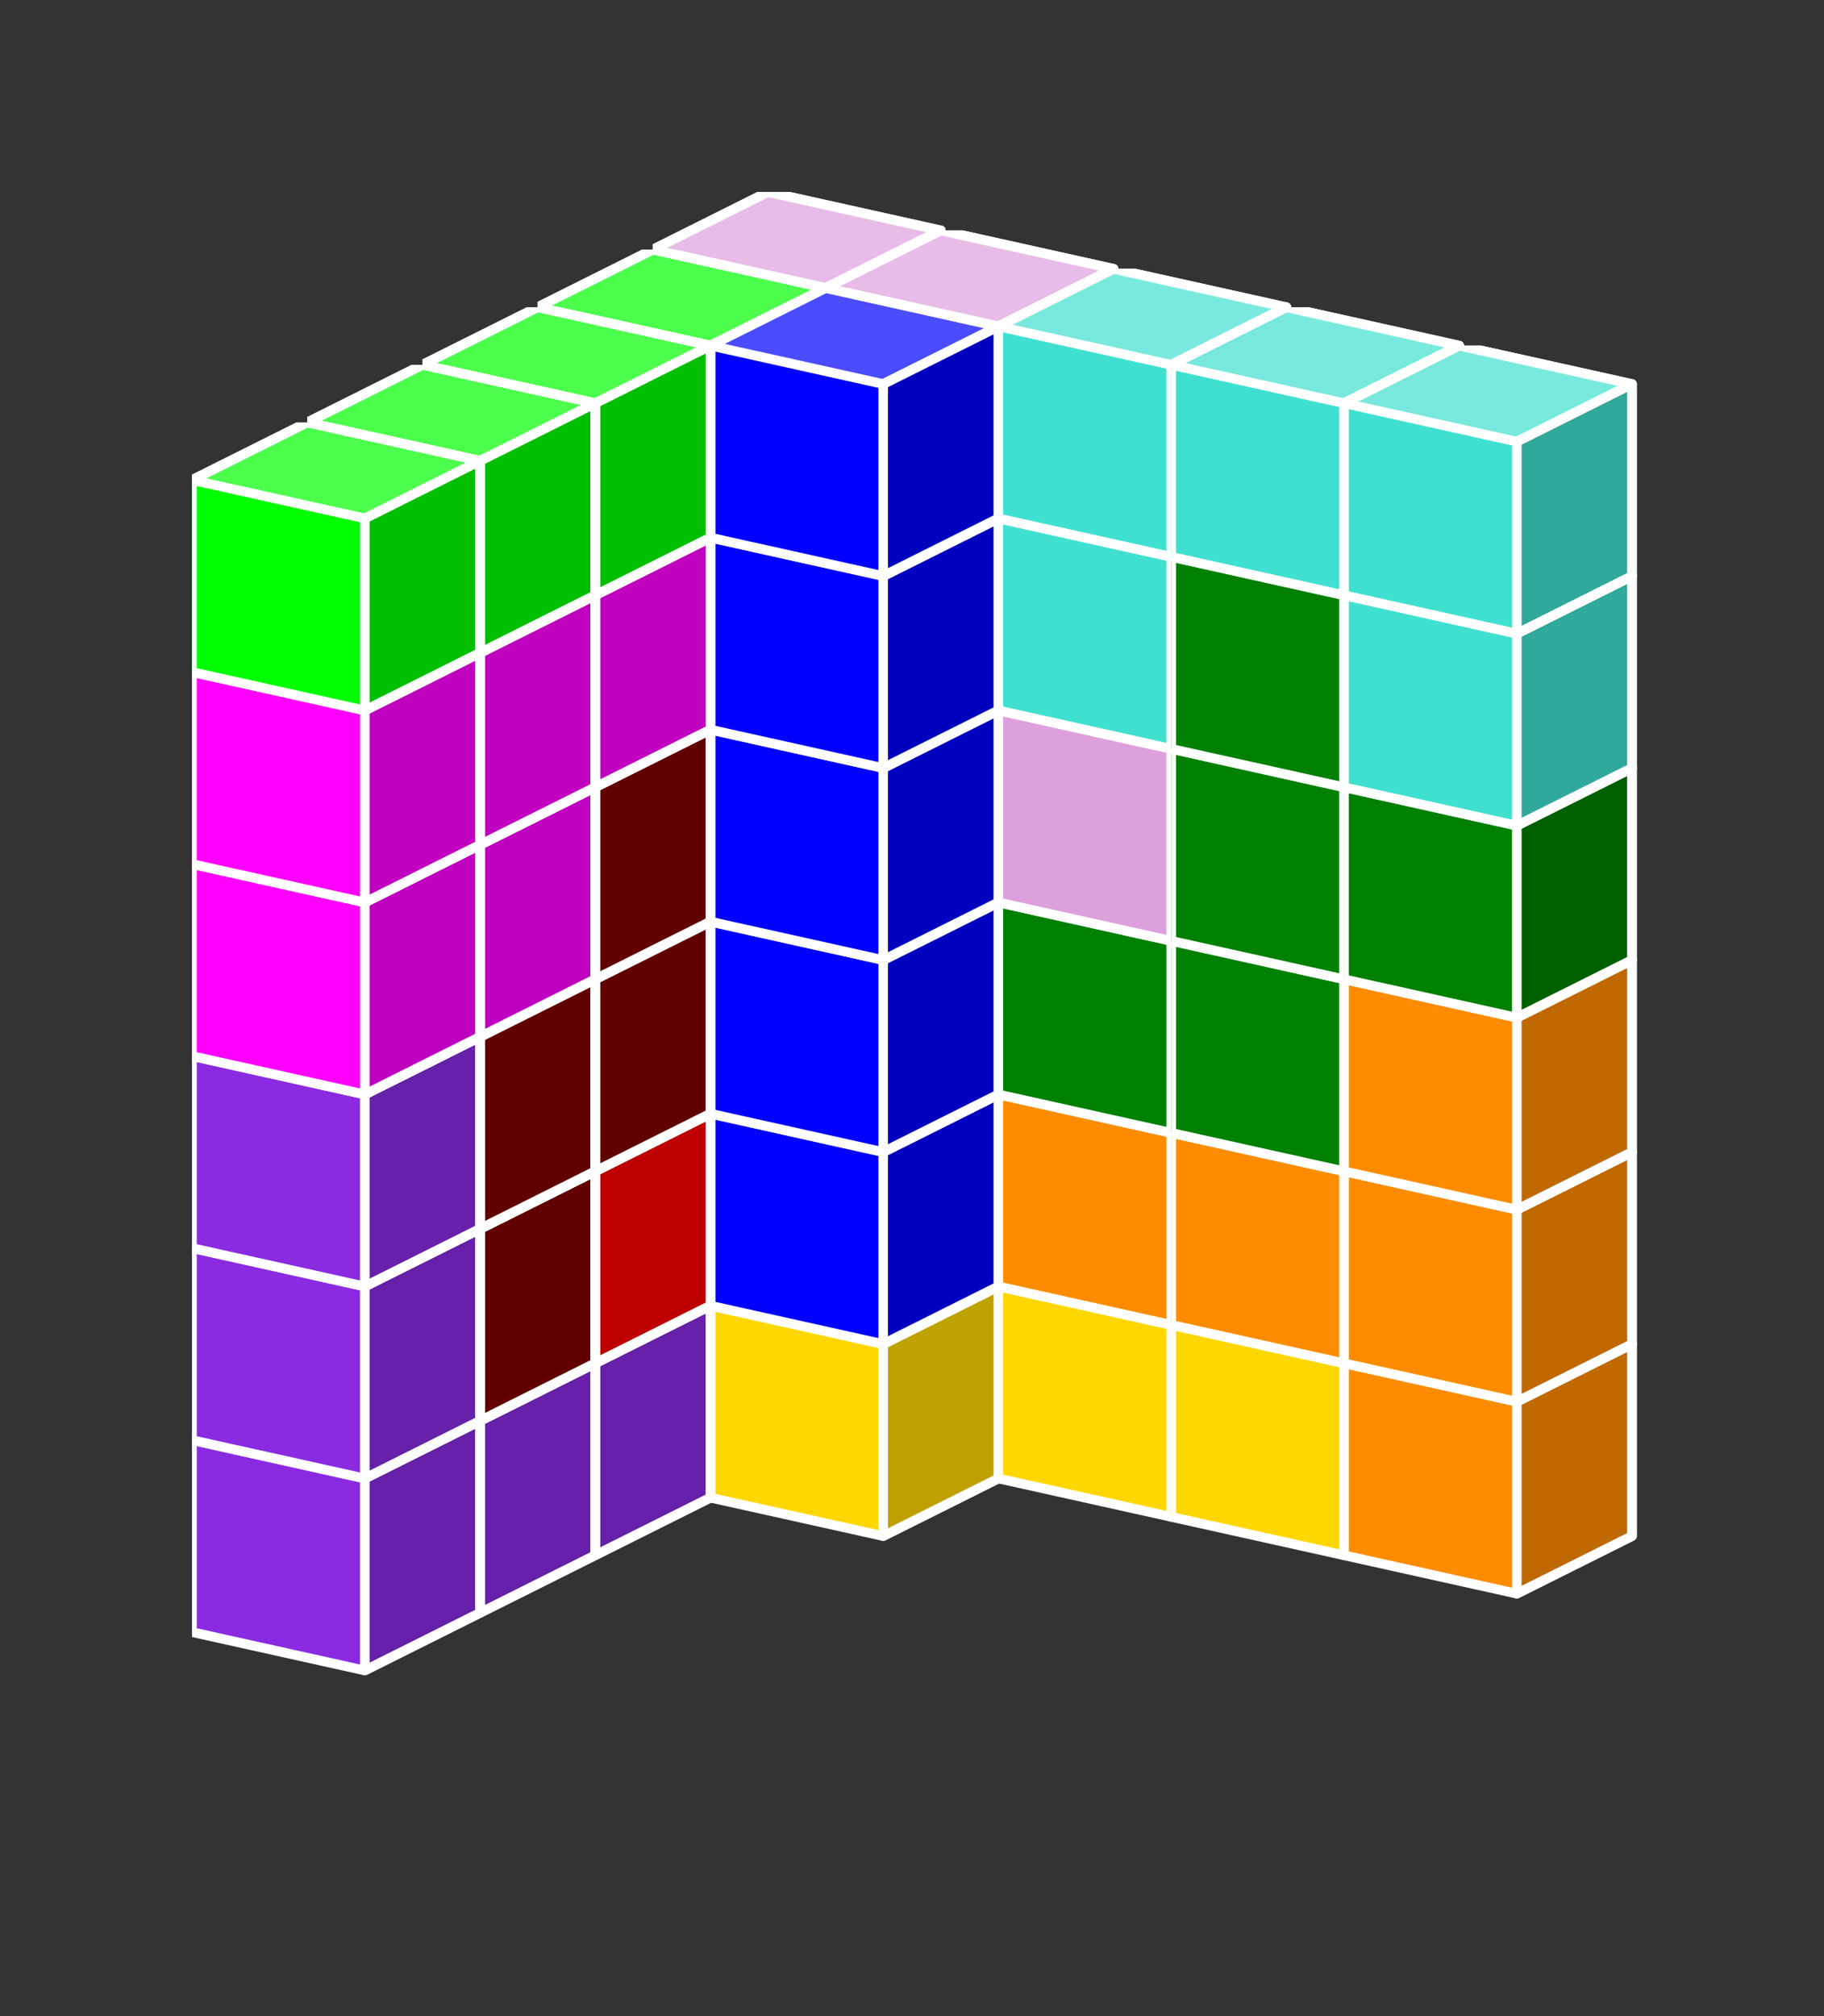 <?xml version="1.0" standalone="no"?>
<!-- Created by Polyform Puzzler (http://puzzler.sourceforge.net/) -->
<svg width="95.000" height="105.000"
     viewBox="0 0 95.000 105.000"
     xmlns="http://www.w3.org/2000/svg"
     xmlns:xlink="http://www.w3.org/1999/xlink">
<rect x="0" y="0" width="95.000" height="105.000" fill="#333333" stroke="none"/>
<defs>
<symbol id="cube0">
<polygon fill="gray" stroke="white"
         stroke-width="0.5" stroke-linejoin="round"
         points="0,13 9,15 15,12 15,2 6,0 0,3" />
<polygon fill="black" fill-opacity="0.25" stroke="white"
         stroke-width="0.5" stroke-linejoin="round"
         points="9,15 15,12 15,2 9,5" />
<polygon fill="white" fill-opacity="0.30" stroke="white"
         stroke-width="0.5" stroke-linejoin="round"
         points="0,3 9,5 15,2 6,0" />
</symbol>
<symbol id="cube1">
<polygon fill="black" stroke="white"
         stroke-width="0.5" stroke-linejoin="round"
         points="0,13 9,15 15,12 15,2 6,0 0,3" />
<polygon fill="black" fill-opacity="0.25" stroke="white"
         stroke-width="0.5" stroke-linejoin="round"
         points="9,15 15,12 15,2 9,5" />
<polygon fill="white" fill-opacity="0.30" stroke="white"
         stroke-width="0.5" stroke-linejoin="round"
         points="0,3 9,5 15,2 6,0" />
</symbol>
<symbol id="cubeF">
<polygon fill="green" stroke="white"
         stroke-width="0.5" stroke-linejoin="round"
         points="0,13 9,15 15,12 15,2 6,0 0,3" />
<polygon fill="black" fill-opacity="0.25" stroke="white"
         stroke-width="0.5" stroke-linejoin="round"
         points="9,15 15,12 15,2 9,5" />
<polygon fill="white" fill-opacity="0.30" stroke="white"
         stroke-width="0.5" stroke-linejoin="round"
         points="0,3 9,5 15,2 6,0" />
</symbol>
<symbol id="cubeI">
<polygon fill="blue" stroke="white"
         stroke-width="0.5" stroke-linejoin="round"
         points="0,13 9,15 15,12 15,2 6,0 0,3" />
<polygon fill="black" fill-opacity="0.25" stroke="white"
         stroke-width="0.5" stroke-linejoin="round"
         points="9,15 15,12 15,2 9,5" />
<polygon fill="white" fill-opacity="0.30" stroke="white"
         stroke-width="0.5" stroke-linejoin="round"
         points="0,3 9,5 15,2 6,0" />
</symbol>
<symbol id="cubeL">
<polygon fill="lime" stroke="white"
         stroke-width="0.5" stroke-linejoin="round"
         points="0,13 9,15 15,12 15,2 6,0 0,3" />
<polygon fill="black" fill-opacity="0.25" stroke="white"
         stroke-width="0.5" stroke-linejoin="round"
         points="9,15 15,12 15,2 9,5" />
<polygon fill="white" fill-opacity="0.30" stroke="white"
         stroke-width="0.5" stroke-linejoin="round"
         points="0,3 9,5 15,2 6,0" />
</symbol>
<symbol id="cubeN">
<polygon fill="navy" stroke="white"
         stroke-width="0.5" stroke-linejoin="round"
         points="0,13 9,15 15,12 15,2 6,0 0,3" />
<polygon fill="black" fill-opacity="0.25" stroke="white"
         stroke-width="0.5" stroke-linejoin="round"
         points="9,15 15,12 15,2 9,5" />
<polygon fill="white" fill-opacity="0.30" stroke="white"
         stroke-width="0.5" stroke-linejoin="round"
         points="0,3 9,5 15,2 6,0" />
</symbol>
<symbol id="cubeP">
<polygon fill="magenta" stroke="white"
         stroke-width="0.5" stroke-linejoin="round"
         points="0,13 9,15 15,12 15,2 6,0 0,3" />
<polygon fill="black" fill-opacity="0.25" stroke="white"
         stroke-width="0.5" stroke-linejoin="round"
         points="9,15 15,12 15,2 9,5" />
<polygon fill="white" fill-opacity="0.30" stroke="white"
         stroke-width="0.5" stroke-linejoin="round"
         points="0,3 9,5 15,2 6,0" />
</symbol>
<symbol id="cubeT">
<polygon fill="darkorange" stroke="white"
         stroke-width="0.5" stroke-linejoin="round"
         points="0,13 9,15 15,12 15,2 6,0 0,3" />
<polygon fill="black" fill-opacity="0.25" stroke="white"
         stroke-width="0.5" stroke-linejoin="round"
         points="9,15 15,12 15,2 9,5" />
<polygon fill="white" fill-opacity="0.30" stroke="white"
         stroke-width="0.5" stroke-linejoin="round"
         points="0,3 9,5 15,2 6,0" />
</symbol>
<symbol id="cubeU">
<polygon fill="turquoise" stroke="white"
         stroke-width="0.5" stroke-linejoin="round"
         points="0,13 9,15 15,12 15,2 6,0 0,3" />
<polygon fill="black" fill-opacity="0.25" stroke="white"
         stroke-width="0.5" stroke-linejoin="round"
         points="9,15 15,12 15,2 9,5" />
<polygon fill="white" fill-opacity="0.30" stroke="white"
         stroke-width="0.5" stroke-linejoin="round"
         points="0,3 9,5 15,2 6,0" />
</symbol>
<symbol id="cubeV">
<polygon fill="blueviolet" stroke="white"
         stroke-width="0.5" stroke-linejoin="round"
         points="0,13 9,15 15,12 15,2 6,0 0,3" />
<polygon fill="black" fill-opacity="0.25" stroke="white"
         stroke-width="0.5" stroke-linejoin="round"
         points="9,15 15,12 15,2 9,5" />
<polygon fill="white" fill-opacity="0.30" stroke="white"
         stroke-width="0.5" stroke-linejoin="round"
         points="0,3 9,5 15,2 6,0" />
</symbol>
<symbol id="cubeW">
<polygon fill="maroon" stroke="white"
         stroke-width="0.5" stroke-linejoin="round"
         points="0,13 9,15 15,12 15,2 6,0 0,3" />
<polygon fill="black" fill-opacity="0.25" stroke="white"
         stroke-width="0.5" stroke-linejoin="round"
         points="9,15 15,12 15,2 9,5" />
<polygon fill="white" fill-opacity="0.30" stroke="white"
         stroke-width="0.5" stroke-linejoin="round"
         points="0,3 9,5 15,2 6,0" />
</symbol>
<symbol id="cubeX">
<polygon fill="red" stroke="white"
         stroke-width="0.5" stroke-linejoin="round"
         points="0,13 9,15 15,12 15,2 6,0 0,3" />
<polygon fill="black" fill-opacity="0.25" stroke="white"
         stroke-width="0.5" stroke-linejoin="round"
         points="9,15 15,12 15,2 9,5" />
<polygon fill="white" fill-opacity="0.30" stroke="white"
         stroke-width="0.5" stroke-linejoin="round"
         points="0,3 9,5 15,2 6,0" />
</symbol>
<symbol id="cubeY">
<polygon fill="gold" stroke="white"
         stroke-width="0.5" stroke-linejoin="round"
         points="0,13 9,15 15,12 15,2 6,0 0,3" />
<polygon fill="black" fill-opacity="0.25" stroke="white"
         stroke-width="0.5" stroke-linejoin="round"
         points="9,15 15,12 15,2 9,5" />
<polygon fill="white" fill-opacity="0.30" stroke="white"
         stroke-width="0.5" stroke-linejoin="round"
         points="0,3 9,5 15,2 6,0" />
</symbol>
<symbol id="cubeZ">
<polygon fill="plum" stroke="white"
         stroke-width="0.5" stroke-linejoin="round"
         points="0,13 9,15 15,12 15,2 6,0 0,3" />
<polygon fill="black" fill-opacity="0.25" stroke="white"
         stroke-width="0.5" stroke-linejoin="round"
         points="9,15 15,12 15,2 9,5" />
<polygon fill="white" fill-opacity="0.30" stroke="white"
         stroke-width="0.5" stroke-linejoin="round"
         points="0,3 9,5 15,2 6,0" />
</symbol>
</defs>
<g>
<use xlink:href="#cubeY" x="34.000" y="60.000" />
<use xlink:href="#cubeY" x="43.000" y="62.000" />
<use xlink:href="#cubeY" x="52.000" y="64.000" />
<use xlink:href="#cubeY" x="61.000" y="66.000" />
<use xlink:href="#cubeT" x="70.000" y="68.000" />
<use xlink:href="#cubeX" x="34.000" y="50.000" />
<use xlink:href="#cubeN" x="43.000" y="52.000" />
<use xlink:href="#cubeT" x="52.000" y="54.000" />
<use xlink:href="#cubeT" x="61.000" y="56.000" />
<use xlink:href="#cubeT" x="70.000" y="58.000" />
<use xlink:href="#cubeN" x="34.000" y="40.000" />
<use xlink:href="#cubeN" x="43.000" y="42.000" />
<use xlink:href="#cubeF" x="52.000" y="44.000" />
<use xlink:href="#cubeF" x="61.000" y="46.000" />
<use xlink:href="#cubeT" x="70.000" y="48.000" />
<use xlink:href="#cubeN" x="34.000" y="30.000" />
<use xlink:href="#cubeZ" x="43.000" y="32.000" />
<use xlink:href="#cubeZ" x="52.000" y="34.000" />
<use xlink:href="#cubeF" x="61.000" y="36.000" />
<use xlink:href="#cubeF" x="70.000" y="38.000" />
<use xlink:href="#cubeN" x="34.000" y="20.000" />
<use xlink:href="#cubeZ" x="43.000" y="22.000" />
<use xlink:href="#cubeU" x="52.000" y="24.000" />
<use xlink:href="#cubeF" x="61.000" y="26.000" />
<use xlink:href="#cubeU" x="70.000" y="28.000" />
<use xlink:href="#cubeZ" x="34.000" y="10.000" />
<use xlink:href="#cubeZ" x="43.000" y="12.000" />
<use xlink:href="#cubeU" x="52.000" y="14.000" />
<use xlink:href="#cubeU" x="61.000" y="16.000" />
<use xlink:href="#cubeU" x="70.000" y="18.000" />
<use xlink:href="#cubeX" x="28.000" y="63.000" />
<use xlink:href="#cubeY" x="37.000" y="65.000" />
<use xlink:href="#cubeX" x="28.000" y="53.000" />
<use xlink:href="#cubeI" x="37.000" y="55.000" />
<use xlink:href="#cubeX" x="28.000" y="43.000" />
<use xlink:href="#cubeI" x="37.000" y="45.000" />
<use xlink:href="#cubeW" x="28.000" y="33.000" />
<use xlink:href="#cubeI" x="37.000" y="35.000" />
<use xlink:href="#cubeL" x="28.000" y="23.000" />
<use xlink:href="#cubeI" x="37.000" y="25.000" />
<use xlink:href="#cubeL" x="28.000" y="13.000" />
<use xlink:href="#cubeI" x="37.000" y="15.000" />
<use xlink:href="#cubeV" x="22.000" y="66.000" />
<use xlink:href="#cubeX" x="22.000" y="56.000" />
<use xlink:href="#cubeW" x="22.000" y="46.000" />
<use xlink:href="#cubeW" x="22.000" y="36.000" />
<use xlink:href="#cubeP" x="22.000" y="26.000" />
<use xlink:href="#cubeL" x="22.000" y="16.000" />
<use xlink:href="#cubeV" x="16.000" y="69.000" />
<use xlink:href="#cubeW" x="16.000" y="59.000" />
<use xlink:href="#cubeW" x="16.000" y="49.000" />
<use xlink:href="#cubeP" x="16.000" y="39.000" />
<use xlink:href="#cubeP" x="16.000" y="29.000" />
<use xlink:href="#cubeL" x="16.000" y="19.000" />
<use xlink:href="#cubeV" x="10.000" y="72.000" />
<use xlink:href="#cubeV" x="10.000" y="62.000" />
<use xlink:href="#cubeV" x="10.000" y="52.000" />
<use xlink:href="#cubeP" x="10.000" y="42.000" />
<use xlink:href="#cubeP" x="10.000" y="32.000" />
<use xlink:href="#cubeL" x="10.000" y="22.000" />
</g>
</svg>
